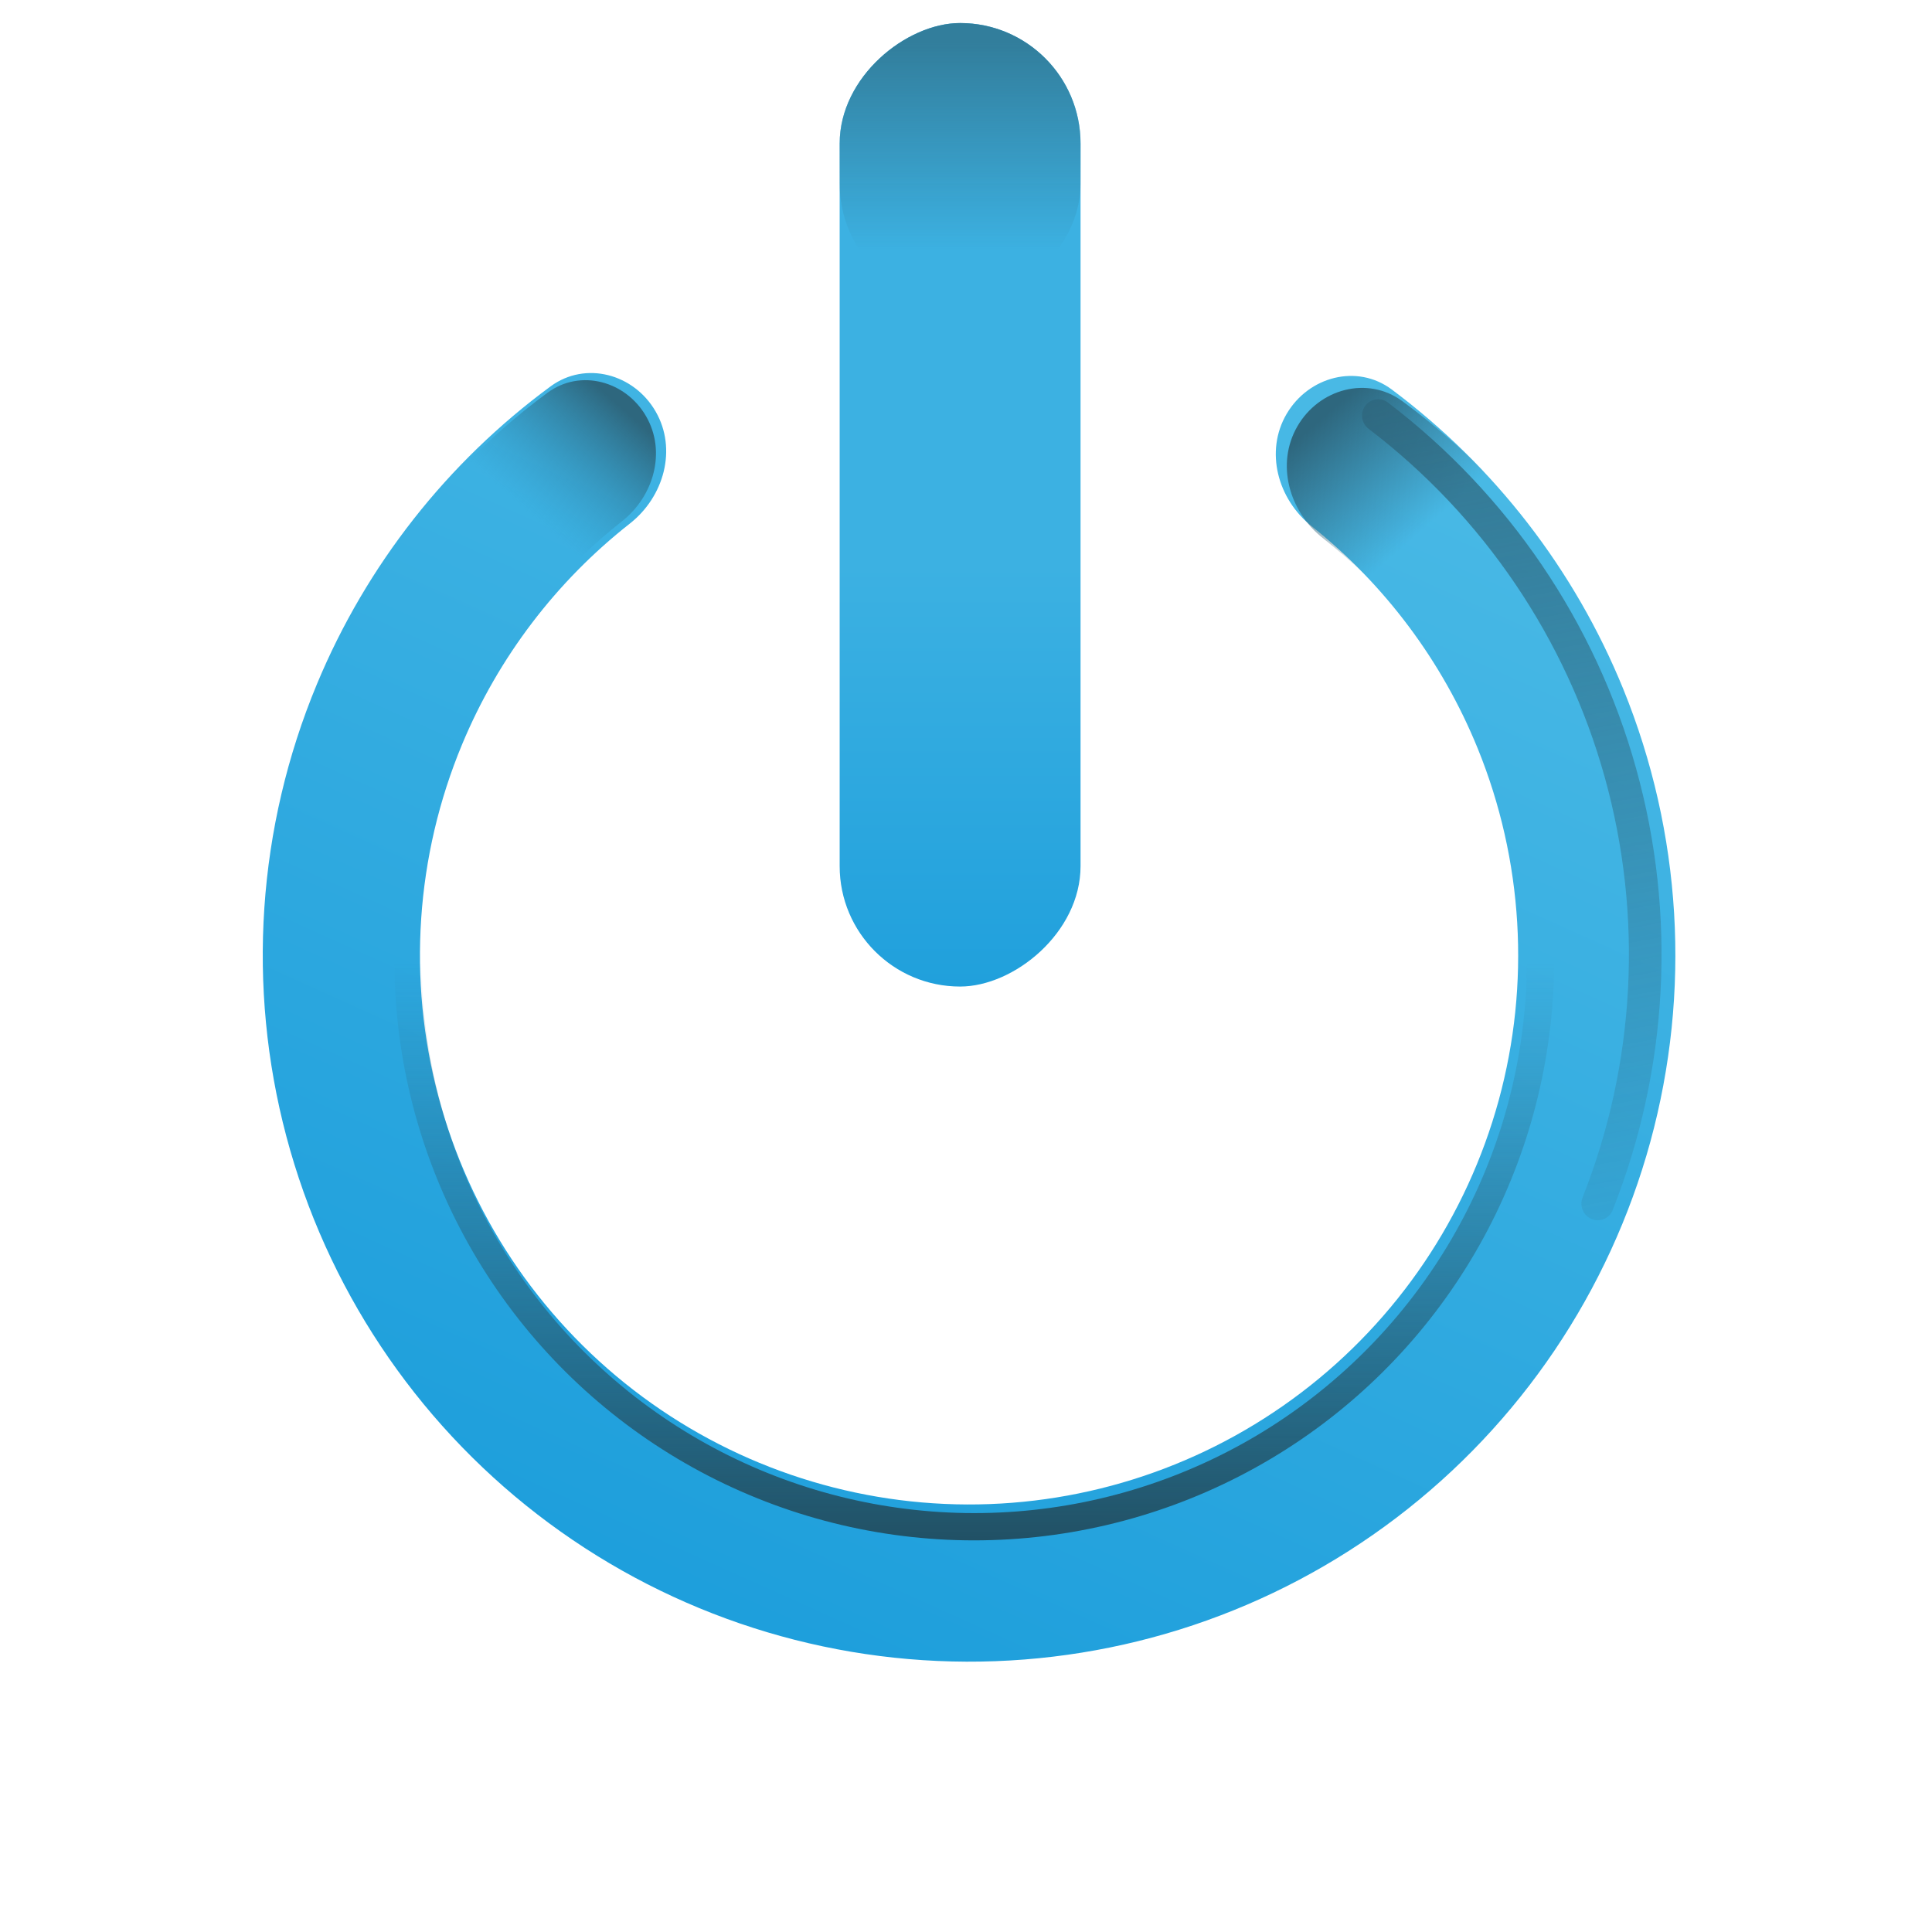 <svg width="41" height="41" viewBox="0 0 41 41" fill="none" xmlns="http://www.w3.org/2000/svg">
<path d="M13.914 8.733C13.454 7.934 12.428 7.653 11.685 8.199C9.497 9.808 7.778 11.989 6.726 14.517C5.46 17.559 5.232 20.935 6.078 24.12C6.924 27.306 8.796 30.124 11.404 32.138C14.013 34.152 17.212 35.251 20.508 35.263C23.804 35.276 27.012 34.202 29.636 32.207C32.259 30.213 34.153 27.409 35.023 24.23C35.892 21.052 35.69 17.675 34.448 14.622C33.415 12.087 31.713 9.893 29.537 8.267C28.799 7.715 27.77 7.989 27.304 8.784C26.838 9.578 27.114 10.592 27.834 11.166C29.385 12.404 30.602 14.025 31.358 15.88C32.324 18.253 32.481 20.879 31.805 23.35C31.128 25.821 29.657 28.001 27.617 29.551C25.577 31.102 23.083 31.937 20.521 31.927C17.959 31.917 15.471 31.063 13.443 29.497C11.415 27.931 9.96 25.741 9.302 23.264C8.645 20.788 8.822 18.164 9.806 15.798C10.576 13.948 11.805 12.337 13.366 11.111C14.091 10.542 14.374 9.531 13.914 8.733Z" fill="url(#paint0_linear_4_190)"/>
<g filter="url(#filter0_f_4_190)">
<path d="M13.711 8.834C13.28 8.085 12.317 7.821 11.621 8.333C10.998 8.791 10.414 9.3 9.875 9.854C9.272 10.473 9.402 11.463 10.084 11.993C10.766 12.523 11.742 12.39 12.364 11.79C12.629 11.534 12.908 11.292 13.197 11.064C13.877 10.53 14.143 9.582 13.711 8.834Z" fill="url(#paint1_linear_4_190)"/>
</g>
<g filter="url(#filter1_f_4_190)">
<path d="M27.532 9.048C27.992 8.25 29.018 7.968 29.761 8.514C30.425 9.002 31.047 9.545 31.622 10.136C32.265 10.796 32.127 11.851 31.4 12.416C30.672 12.982 29.631 12.84 28.968 12.2C28.685 11.928 28.389 11.669 28.08 11.426C27.355 10.857 27.072 9.846 27.532 9.048Z" fill="url(#paint2_linear_4_190)"/>
</g>
<g filter="url(#filter2_f_4_190)">
<path d="M9.377 16.296C9.226 16.242 9.06 16.319 9.009 16.471C8.397 18.295 8.221 20.239 8.497 22.146C8.787 24.149 9.566 26.049 10.766 27.679C11.965 29.308 13.548 30.617 15.374 31.489C17.201 32.361 19.214 32.769 21.235 32.676C23.256 32.584 25.224 31.995 26.963 30.961C28.703 29.927 30.16 28.48 31.207 26.748C32.253 25.016 32.856 23.053 32.963 21.032C33.065 19.108 32.712 17.188 31.937 15.427C31.873 15.28 31.7 15.218 31.555 15.286C31.411 15.354 31.349 15.526 31.413 15.672C32.148 17.347 32.482 19.172 32.385 21.002C32.284 22.927 31.709 24.798 30.712 26.449C29.714 28.099 28.325 29.478 26.668 30.464C25.01 31.449 23.135 32.011 21.209 32.098C19.282 32.186 17.364 31.797 15.624 30.967C13.883 30.136 12.375 28.889 11.232 27.336C10.088 25.783 9.346 23.972 9.07 22.063C8.807 20.25 8.974 18.402 9.554 16.668C9.604 16.516 9.527 16.35 9.377 16.296Z" fill="url(#paint3_linear_4_190)"/>
</g>
<g filter="url(#filter3_f_4_190)">
<path d="M33.773 25.867C33.949 25.942 34.152 25.86 34.222 25.683C35.407 22.699 35.584 19.407 34.721 16.309C33.859 13.21 32.006 10.483 29.451 8.541C29.299 8.425 29.082 8.46 28.97 8.615C28.858 8.77 28.893 8.986 29.045 9.101C31.473 10.952 33.234 13.547 34.055 16.494C34.875 19.442 34.708 22.573 33.585 25.412C33.515 25.59 33.597 25.793 33.773 25.867Z" fill="url(#paint4_linear_4_190)"/>
</g>
<rect x="22.931" y="0.489" width="20.447" height="5.112" rx="2.556" transform="rotate(90 22.931 0.489)" fill="url(#paint5_linear_4_190)"/>
<rect x="22.931" y="0.489" width="5.964" height="5.112" rx="2.556" transform="rotate(90 22.931 0.489)" fill="url(#paint6_linear_4_190)"/>
<defs>
<filter id="filter0_f_4_190" x="8.489" y="7.068" width="6.432" height="6.256" filterUnits="userSpaceOnUse" color-interpolation-filters="sRGB">
<feFlood flood-opacity="0" result="BackgroundImageFix"/>
<feBlend mode="normal" in="SourceGraphic" in2="BackgroundImageFix" result="shape"/>
<feGaussianBlur stdDeviation="0.5" result="effect1_foregroundBlur_4_190"/>
</filter>
<filter id="filter1_f_4_190" x="26.308" y="7.232" width="6.725" height="6.538" filterUnits="userSpaceOnUse" color-interpolation-filters="sRGB">
<feFlood flood-opacity="0" result="BackgroundImageFix"/>
<feBlend mode="normal" in="SourceGraphic" in2="BackgroundImageFix" result="shape"/>
<feGaussianBlur stdDeviation="0.5" result="effect1_foregroundBlur_4_190"/>
</filter>
<filter id="filter2_f_4_190" x="7.37" y="14.258" width="26.61" height="19.431" filterUnits="userSpaceOnUse" color-interpolation-filters="sRGB">
<feFlood flood-opacity="0" result="BackgroundImageFix"/>
<feBlend mode="normal" in="SourceGraphic" in2="BackgroundImageFix" result="shape"/>
<feGaussianBlur stdDeviation="0.5" result="effect1_foregroundBlur_4_190"/>
</filter>
<filter id="filter3_f_4_190" x="27.904" y="7.472" width="8.356" height="19.423" filterUnits="userSpaceOnUse" color-interpolation-filters="sRGB">
<feFlood flood-opacity="0" result="BackgroundImageFix"/>
<feBlend mode="normal" in="SourceGraphic" in2="BackgroundImageFix" result="shape"/>
<feGaussianBlur stdDeviation="0.5" result="effect1_foregroundBlur_4_190"/>
</filter>
<linearGradient id="paint0_linear_4_190" x1="26.561" y1="5.285" x2="13.071" y2="35.263" gradientUnits="userSpaceOnUse">
<stop stop-color="#4CBBE6"/>
<stop offset="1" stop-color="#1B9DDB"/>
</linearGradient>
<linearGradient id="paint1_linear_4_190" x1="12.92" y1="8.412" x2="10.952" y2="10.661" gradientUnits="userSpaceOnUse">
<stop stop-color="#2E677E"/>
<stop offset="1" stop-color="#3092B9" stop-opacity="0"/>
</linearGradient>
<linearGradient id="paint2_linear_4_190" x1="28.375" y1="8.598" x2="30.474" y2="10.997" gradientUnits="userSpaceOnUse">
<stop stop-color="#2E677E"/>
<stop offset="1" stop-color="#2E677E" stop-opacity="0"/>
</linearGradient>
<linearGradient id="paint3_linear_4_190" x1="20.723" y1="20.432" x2="20.723" y2="33.023" gradientUnits="userSpaceOnUse">
<stop stop-color="#2E677E" stop-opacity="0"/>
<stop offset="1" stop-color="#214E61"/>
</linearGradient>
<linearGradient id="paint4_linear_4_190" x1="30.458" y1="29.867" x2="25.961" y2="4.686" gradientUnits="userSpaceOnUse">
<stop stop-color="#2E677E" stop-opacity="0"/>
<stop offset="1" stop-color="#2E677E"/>
</linearGradient>
<linearGradient id="paint5_linear_4_190" x1="34.432" y1="3.045" x2="43.378" y2="3.045" gradientUnits="userSpaceOnUse">
<stop stop-color="#3CB1E2"/>
<stop offset="1" stop-color="#20A0DC"/>
</linearGradient>
<linearGradient id="paint6_linear_4_190" x1="23.357" y1="3.045" x2="28.894" y2="3.045" gradientUnits="userSpaceOnUse">
<stop stop-color="#327E9C"/>
<stop offset="0.8" stop-color="#327E9C" stop-opacity="0"/>
</linearGradient>
</defs>
</svg>
